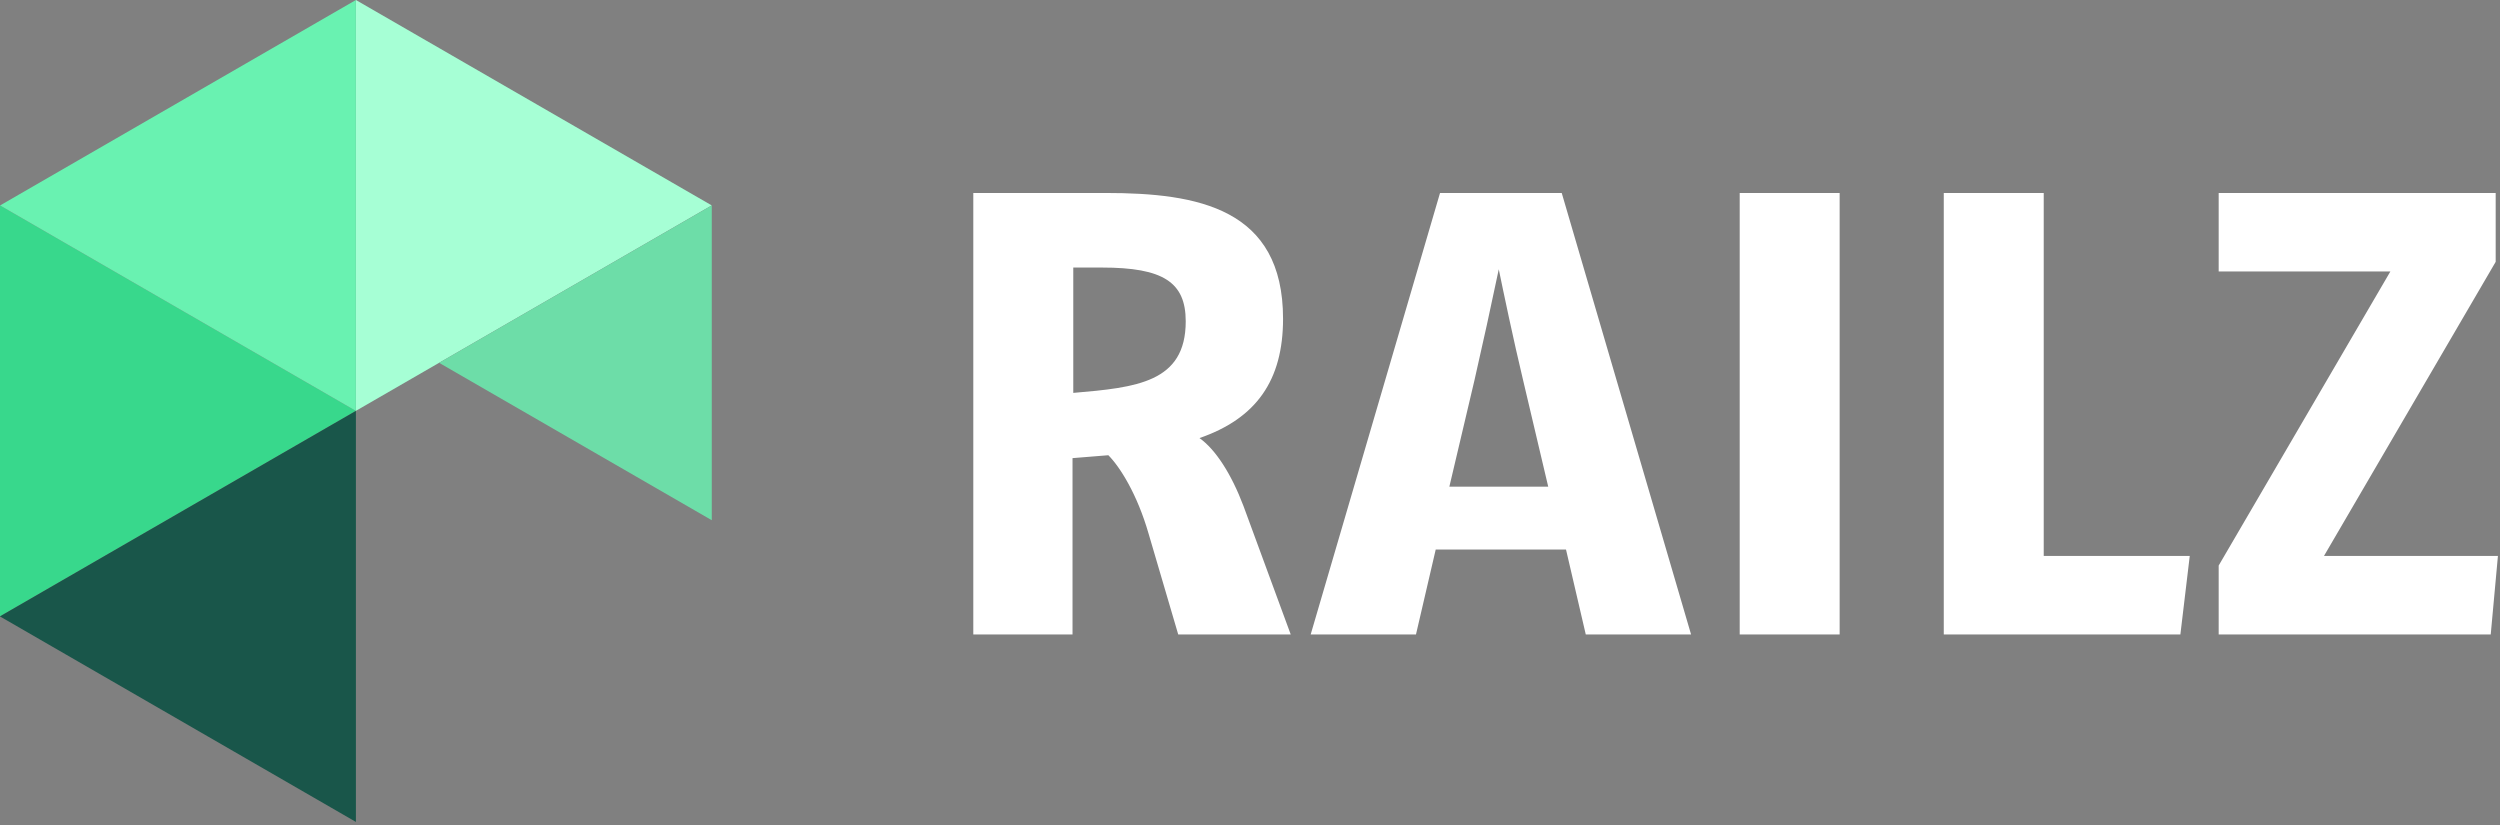 <svg xmlns="http://www.w3.org/2000/svg" width="100" height="33" viewBox="0 0 100 33"><rect x="0" y="0" width="100" height="33" fill="#808080" stroke="none"/><g fill="none" fill-rule="evenodd"><path fill="#FFF" d="M42.931,10.702 L42.931,15.716 C45.454,15.5 47.429,15.302 47.429,12.853 C47.429,11.285 46.522,10.702 44.082,10.702 L42.931,10.702 L42.931,10.702 Z M51.629,25.379 L47.129,25.379 L45.943,21.345 C45.486,19.761 44.797,18.674 44.334,18.209 L42.901,18.325 L42.901,25.379 L38.932,25.379 L38.932,7.719 L44.23,7.719 C47.913,7.719 51.322,8.329 51.322,12.75 C51.322,15.213 50.258,16.734 47.979,17.523 C48.619,17.976 49.253,18.953 49.74,20.243 L51.629,25.379 Z M57.974,19.468 L61.929,19.468 L60.925,15.212 C60.541,13.612 60.124,11.616 59.951,10.771 C59.64,12.254 59.316,13.735 58.978,15.212 L57.974,19.468 L57.974,19.468 Z M67.643,25.379 L63.431,25.379 L62.64,21.98 L57.429,21.98 L56.639,25.379 L52.427,25.379 L57.601,7.719 L62.469,7.719 L67.643,25.379 Z M69.588,25.379 L73.586,25.379 L73.586,7.719 L69.588,7.719 L69.588,25.379 Z M87.215,25.379 L77.751,25.379 L77.751,7.719 L81.749,7.719 L81.749,22.238 L87.59,22.238 L87.215,25.379 L87.215,25.379 Z M99.629,25.379 L88.747,25.379 L88.747,22.623 L88.758,22.603 L95.615,10.859 L88.747,10.859 L88.747,7.719 L99.827,7.719 L99.827,10.473 L99.816,10.493 L92.959,22.238 L99.917,22.238 L99.629,25.379 L99.629,25.379 Z"/><polygon fill="#38D88C" points="0 8.221 0 24.653 14.234 16.436 .002 8.219"/><polygon fill="#A6FFD5" points="14.236 16.434 28.468 8.216 14.236 0"/><polygon fill="#69F2B1" points="14.236 0 .003 8.218 14.234 16.435 14.236 16.434"/><polygon fill="#6DDDA8" points="17.567 14.512 17.567 14.514 28.471 20.809 28.471 8.221 28.467 8.219 17.566 14.512"/><polygon fill="#19564A" points="0 24.653 0 24.658 14.236 32.877 14.236 16.437 14.234 16.436"/></g></svg>
